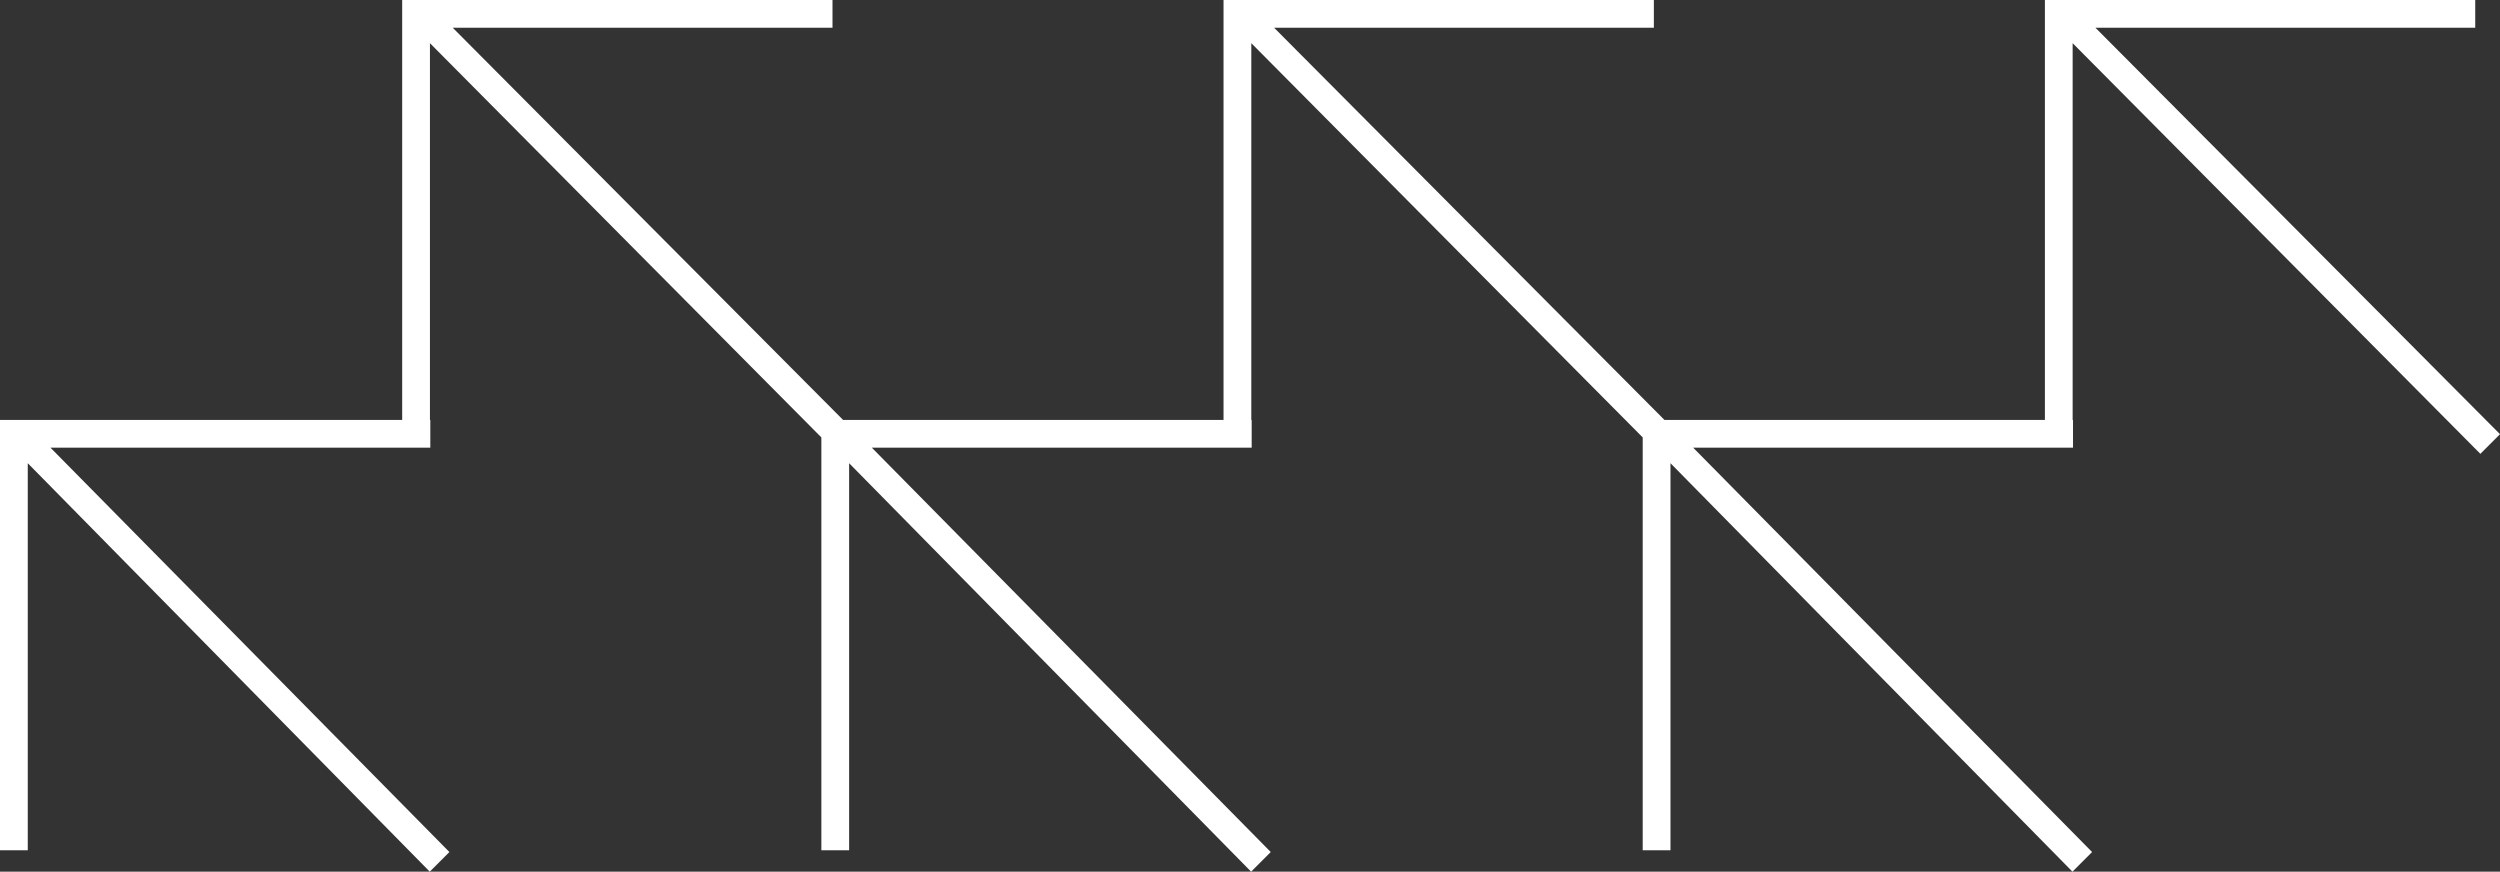 <svg xmlns="http://www.w3.org/2000/svg" width="382" height="133.191" viewBox="0 0 382 133.191">
  <rect x="0" y="0" width="382" height="133.191" fill="#333333" stroke="none"/>
  <path id="pfeilmuster_gross" d="M1100.863-974.952v59.139h-4.243v-63.079l-59.807-60.239v57.566h.058v4.242H978.832l60.953,61.785-3,3L975.36-974.952v59.139h-4.242v-63.078l-59.808-60.24v57.566h.057v4.242H853.328l60.953,61.785-3,3-61.425-62.414v59.139h-4.243v-65.752h61.454v-64.165h65.753v4.242H914.793l59.642,59.923h58.135v-64.165h65.753v4.242H1040.3l59.641,59.923h58.135v-64.165h65.753v4.242H1165.8l61.814,62.105-3,3-62.3-62.748v57.566h.057v4.242h-58.039l60.953,61.785-3,3Z" transform="translate(-845.614 1045.729)" fill="#fff"/>
</svg>
